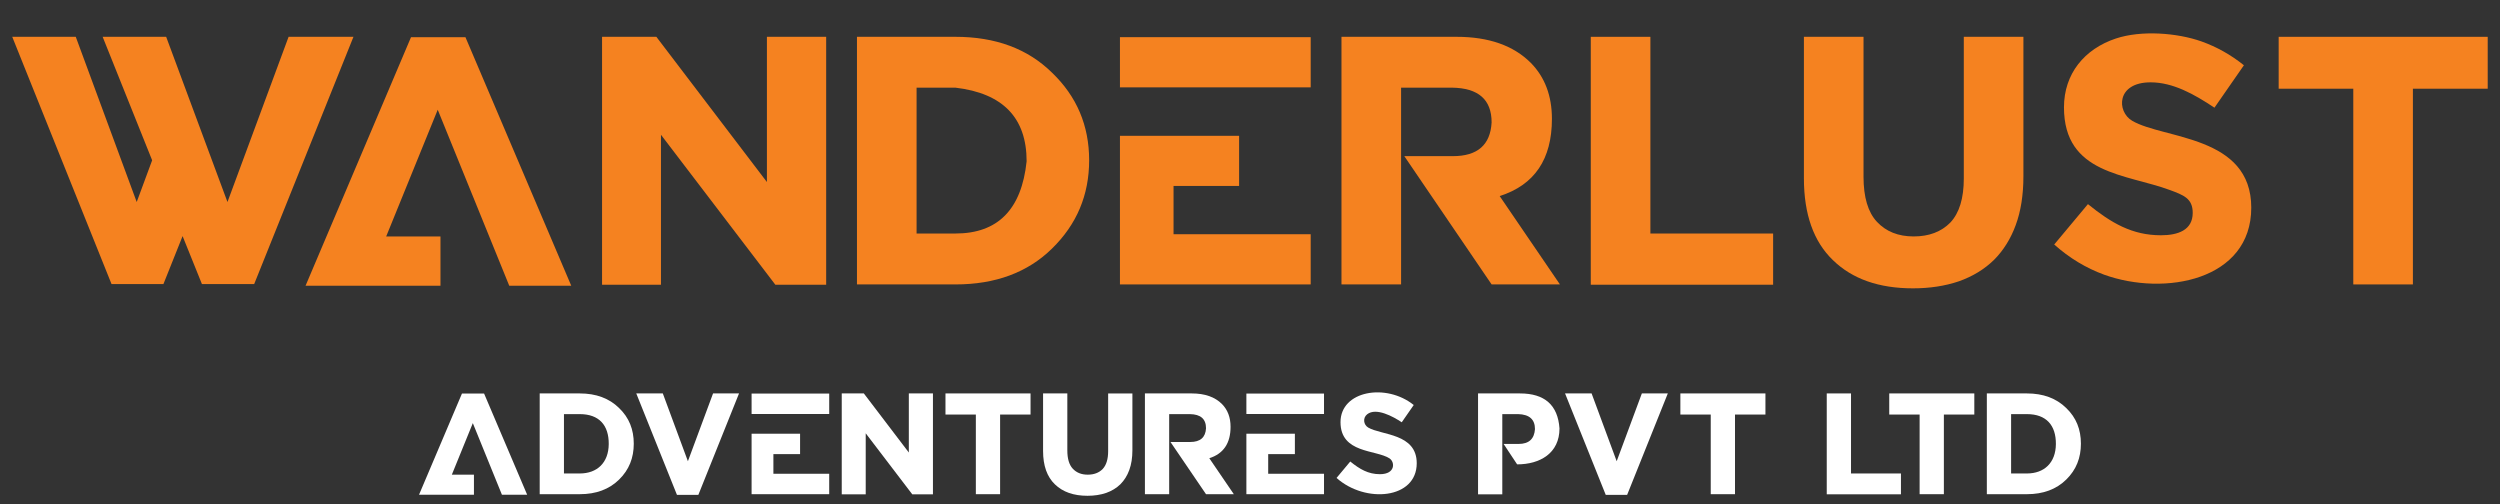 <?xml version="1.0" encoding="UTF-8"?>
<svg id="Layer_1" xmlns="http://www.w3.org/2000/svg" version="1.1" viewBox="0 0 4875.4 983.74">
  <rect x="0" y="0" width="4875.4" height="983.74" fill="#333333" stroke="none"/>
  <!-- Generator: Adobe Illustrator 29.3.1, SVG Export Plug-In . SVG Version: 2.1.0 Build 151)  -->
  <g>
    <polygon points="495.68 553.98 393.8 553.98 356.08 460.42 318.7 553.98 217.5 553.98 23.87 71.79 147.75 71.79 266.61 393.97 296.7 312.6 200.17 71.79 324.05 71.79 443.6 393.97 562.81 71.79 689.31 71.79 495.68 553.98" style="fill: #f58220;"/>
    <polygon points="1114.06 557.28 993.14 557.28 853.64 214.02 753.13 461.1 859 461.1 859 557.28 595.86 557.28 801.56 72.48 907.67 72.48 1114.06 557.28" style="fill: #f58220;"/>
    <polygon points="1611.17 555.23 1512.02 555.23 1288.99 262.8 1288.99 555.23 1174.11 555.23 1174.11 71.79 1279.99 71.79 1495.61 355 1495.61 71.79 1611.17 71.79 1611.17 555.23" style="fill: #f58220;"/>
    <path d="M1863.26,170.94h-75.79v284.45h75.79c82.74,0,129.01-46.95,138.81-140.86,0-84.79-46.27-132.65-138.81-143.59M1863.26,554.66h-192.03V71.79h192.03c78.06,0,140.86,23.25,188.27,69.86,48.32,46.27,72.48,103.25,72.48,170.95s-24.16,125.02-72.48,172.2c-47.41,46.5-110.21,69.86-188.27,69.86Z" style="fill: #f58220;"/>
    <rect x="2184.07" y="72.48" width="371.98" height="97.89" style="fill: #f58220;"/>
    <polygon points="2288.58 456.77 2556.05 456.77 2556.05 554.66 2184.07 554.66 2184.07 264.85 2416.45 264.85 2416.45 362.63 2288.58 362.63 2288.58 456.77" style="fill: #f58220;"/>
    <path d="M3042.11,554.66h-133.23l-170.26-250.15h94.82c47.86,0,73.05-21.88,75.44-65.76,0-44.56-25.75-67.13-77.38-67.81h-99.15v383.72h-116.25V71.79h224.4c62.79,0,111,16.98,144.85,50.83,27.35,27.81,41.14,64.16,41.14,109.18,0,78.75-33.96,128.9-101.89,150.55l117.5,172.32Z" style="fill: #f58220;"/>
    <polygon points="3457.86 555.23 3102.28 555.23 3102.28 71.79 3218.53 71.79 3218.53 455.4 3457.86 455.4 3457.86 555.23" style="fill: #f58220;"/>
    <path d="M3945.97,343.94c0,36.24-5.01,68.04-15.04,95.16-9.8,26.67-23.93,49.35-42.4,67.81-18.69,18.23-41.49,32.14-68.49,41.71-26.9,9.12-56.75,13.68-89.47,13.68-66.32,0-118.29-18.23-155.9-54.82-37.84-36.24-56.76-89.58-56.76-159.89V71.79h116.25v272.83c0,39.78,8.66,69.06,25.98,87.75,17.78,19.15,41.71,28.72,71.8,28.72s54.02-9.12,71.8-27.35c17.32-18.69,25.99-47.18,25.99-85.48V71.79h116.24v272.15Z" style="fill: #f58220;"/>
    <path d="M4375.96,127.29l-57.44,82.74c-40.08-26.72-81.06-49.46-124.56-49.46-66.79,0-66.41,56.94-36.01,74.88,61.43,36.23,232.37,27.96,232.37,169.58s-168.71,173.35-287.07,130.61c-35.45-12.99-67.81-32.6-97.21-58.81l65.76-78.75c45.48,36.84,86.32,60.74,142.23,60.74,32.87,0,62.11-9.66,62.11-43.76,0-28.02-17.7-34.52-44.45-44.45-84.91-31.5-206.62-30.48-206.62-161.26,0-65.41,39.75-113.78,101.2-134.25,49.56-16.51,119.58-11.07,166.96,5.7,29.97,10.71,57.55,26.21,82.74,46.5" style="fill: #f58220;"/>
    <polygon points="4589.3 172.99 4443.77 172.99 4443.77 71.79 4851.42 71.79 4851.42 172.99 4705.54 172.99 4705.54 554.66 4589.3 554.66 4589.3 172.99" style="fill: #f58220;"/>
  </g>
  <g>
    <rect x="1465.72" y="767.52" width="151.38" height="39.84" style="fill: #fff;"/>
    <rect x="2430.65" y="767.52" width="151.38" height="39.84" style="fill: #fff;"/>
    <g>
      <polygon points="1028.05 964.81 978.84 964.81 922.08 825.13 881.17 925.67 924.26 925.67 924.26 964.81 817.17 964.81 900.88 767.52 944.06 767.52 1028.05 964.81" style="fill: #fff;"/>
      <path d="M1130.64,923.35c33.67,0,56.2-20.77,56.49-57.32.29-36.55-18.57-58.44-56.49-58.44h-30.84v115.76h30.84ZM1130.64,767.25c31.77,0,57.32,9.46,76.62,28.43,19.67,18.83,28.69,42.02,28.69,69.56s-9.02,50.87-28.69,70.08c-19.29,18.92-44.84,28.43-76.62,28.43h-78.15v-196.5h78.15Z" style="fill: #fff;"/>
      <polygon points="1240.83 767.24 1292.59 767.24 1341.52 899.47 1390.58 767.24 1441.23 767.24 1361.88 965.09 1320.18 965.09 1240.83 767.24" style="fill: #fff;"/>
      <polygon points="1508.24 923.91 1617.09 923.91 1617.09 963.75 1465.72 963.75 1465.72 845.81 1560.28 845.81 1560.28 885.6 1508.24 885.6 1508.24 923.91" style="fill: #fff;"/>
      <polygon points="1819.39 963.98 1779.04 963.98 1688.28 844.98 1688.28 963.98 1641.53 963.98 1641.53 767.24 1684.62 767.24 1772.36 882.49 1772.36 767.24 1819.39 767.24 1819.39 963.98" style="fill: #fff;"/>
      <polygon points="1903.06 808.43 1843.83 808.43 1843.83 767.24 2009.72 767.24 2009.72 808.43 1950.36 808.43 1950.36 963.75 1903.06 963.75 1903.06 808.43" style="fill: #fff;"/>
      <path d="M2120.71,966.86c-26.99,0-48.14-7.42-63.45-22.31-15.4-14.75-23.1-36.45-23.1-65.07v-112.23h47.3v111.03c0,16.19,3.52,28.11,10.58,35.71,7.23,7.79,16.97,11.69,29.22,11.69s21.98-3.71,29.22-11.13c7.05-7.61,10.58-19.2,10.58-34.78v-112.51h47.3v110.75c0,14.75-2.04,27.69-6.12,38.73-3.98,10.85-9.74,20.08-17.25,27.59-7.6,7.42-16.88,13.08-27.87,16.98-10.94,3.71-23.1,5.56-36.4,5.56" style="fill: #fff;"/>
      <path d="M2324.12,767.25c25.55,0,45.17,6.91,58.94,20.68,11.13,11.32,16.74,26.11,16.74,44.43,0,32.05-13.82,52.45-41.46,61.26l47.82,70.12h-54.22l-69.29-101.8h38.59c19.48,0,29.73-8.91,30.7-26.76,0-18.13-10.48-27.32-31.49-27.59h-40.35v156.15h-47.31v-196.5h91.32Z" style="fill: #fff;"/>
      <polygon points="2473.18 923.91 2582.03 923.91 2582.03 963.75 2430.65 963.75 2430.65 845.81 2525.22 845.81 2525.22 885.6 2473.18 885.6 2473.18 923.91" style="fill: #fff;"/>
      <path d="M2757.01,789.83l-23.37,33.67c-16.77-11.18-49.94-29.32-67.38-15.63-8.95,7.02-7.4,20.4,2.04,25.97,25.74,15.2,94.56,10.97,94.56,69.57,0,69.82-100.07,78.86-156.39,28.66l26.76-32.05c18.51,15,35.12,24.72,57.88,24.72,30.41,0,29.52-23.76,18.64-30.84-26.52-17.25-95.54-9.38-95.54-70.68s89-76.72,142.8-33.39" style="fill: #fff;"/>
      <path d="M2964.22,767.25c48.19,0,73.83,22.73,77.03,68.22,0,48.57-38.23,70.12-82.6,70.12l-26.39-39.84h29.22c20.04,0,30.66-9.65,31.95-28.94,0-18.92-10.99-28.66-32.88-29.22h-30.84v156.39h-47.3v-196.73h81.81Z" style="fill: #fff;"/>
      <polygon points="3052.11 767.24 3103.87 767.24 3152.8 899.47 3201.87 767.24 3252.51 767.24 3173.16 965.09 3131.46 965.09 3052.11 767.24" style="fill: #fff;"/>
      <polygon points="3336.22 808.43 3277 808.43 3277 767.24 3442.89 767.24 3442.89 808.43 3383.53 808.43 3383.53 963.75 3336.22 963.75 3336.22 808.43" style="fill: #fff;"/>
      <polygon points="3707.15 963.98 3562.45 963.98 3562.45 767.24 3609.76 767.24 3609.76 923.35 3707.15 923.35 3707.15 963.98" style="fill: #fff;"/>
      <polygon points="3743.56 808.43 3684.33 808.43 3684.33 767.24 3850.23 767.24 3850.23 808.43 3790.86 808.43 3790.86 963.75 3743.56 963.75 3743.56 808.43" style="fill: #fff;"/>
      <path d="M3952.81,923.35c33.67,0,56.2-20.77,56.49-57.32.29-36.55-18.57-58.44-56.49-58.44h-30.84v115.76h30.84ZM3952.81,767.25c31.77,0,57.32,9.46,76.61,28.43,19.67,18.83,28.69,42.02,28.69,69.56s-9.02,50.87-28.69,70.08c-19.29,18.92-44.84,28.43-76.61,28.43h-78.15v-196.5h78.15Z" style="fill: #fff;"/>
    </g>
  </g>
</svg>